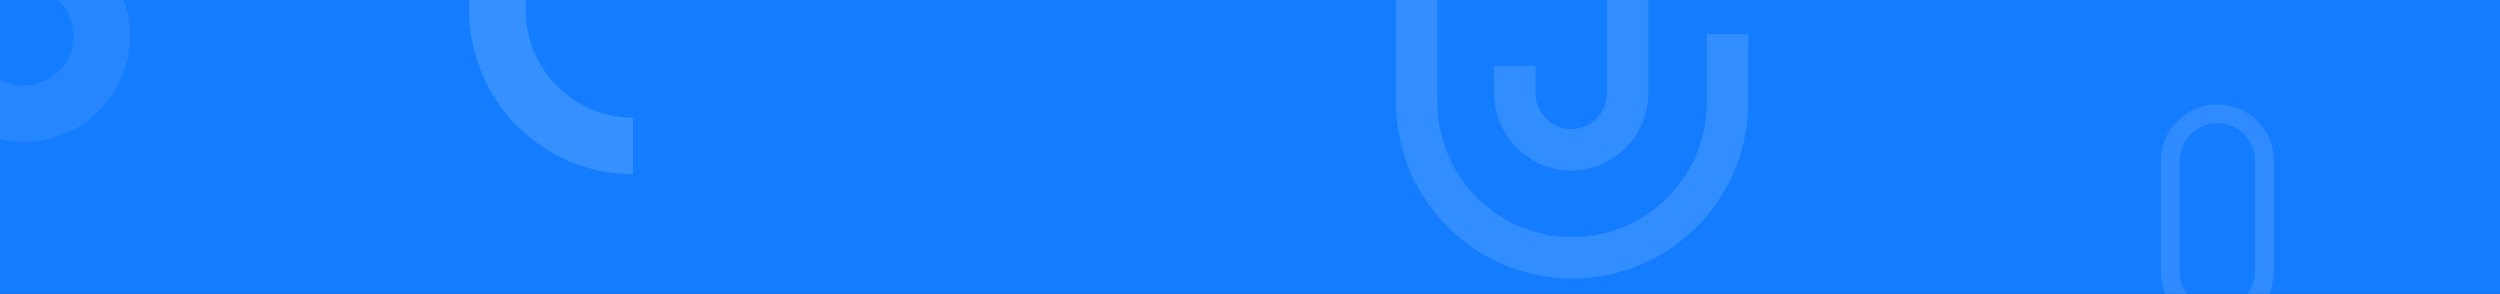 <svg width="1327" height="156" viewBox="0 0 1327 156" fill="none" xmlns="http://www.w3.org/2000/svg">
<rect x="0" y="0" width="1327" height="156" fill="#333333" stroke="none"/>
<g clip-path="url(#clip0_5008_8682)">
<rect width="1327" height="156" fill="#137CFF"/>
<path d="M12.5 60.386C35.42 60.386 54 41.912 54 19.122C54 -3.668 35.42 -22.143 12.5 -22.143C-10.42 -22.143 -29 -3.668 -29 19.122C-29 41.912 -10.42 60.386 12.5 60.386Z" stroke="white" stroke-opacity="0.08" stroke-width="30" stroke-linejoin="round"/>
<path d="M1152 85.407C1152 71.589 1163.19 60.387 1177 60.387C1190.81 60.387 1202 71.589 1202 85.407V144.063C1202 157.882 1190.81 169.083 1177 169.083C1163.19 169.083 1152 157.882 1152 144.063V85.407Z" stroke="white" stroke-opacity="0.12" stroke-width="10" stroke-linejoin="round"/>
<path d="M264 -50.322V5.026C264 45.051 296.236 77.497 336 77.497" stroke="white" stroke-opacity="0.15" stroke-width="30" stroke-linejoin="round"/>
<path d="M804 -9.562V-68.286C804 -85.046 817.434 -98.633 834 -98.633C850.566 -98.633 864 -85.046 864 -68.286V49.162C864 65.922 850.566 79.509 834 79.509C817.434 79.509 804 65.922 804 49.162V34.974" stroke="white" stroke-opacity="0.13" stroke-width="22" stroke-linejoin="round"/>
<path d="M752 -98.633V54.176C752 99.85 788.936 136.877 834.5 136.877C880.064 136.877 917 99.85 917 54.176V18.073" stroke="white" stroke-opacity="0.13" stroke-width="22" stroke-linejoin="round"/>
</g>
<defs>
<clipPath id="clip0_5008_8682">
<rect width="1327" height="156" fill="white"/>
</clipPath>
</defs>
</svg>
